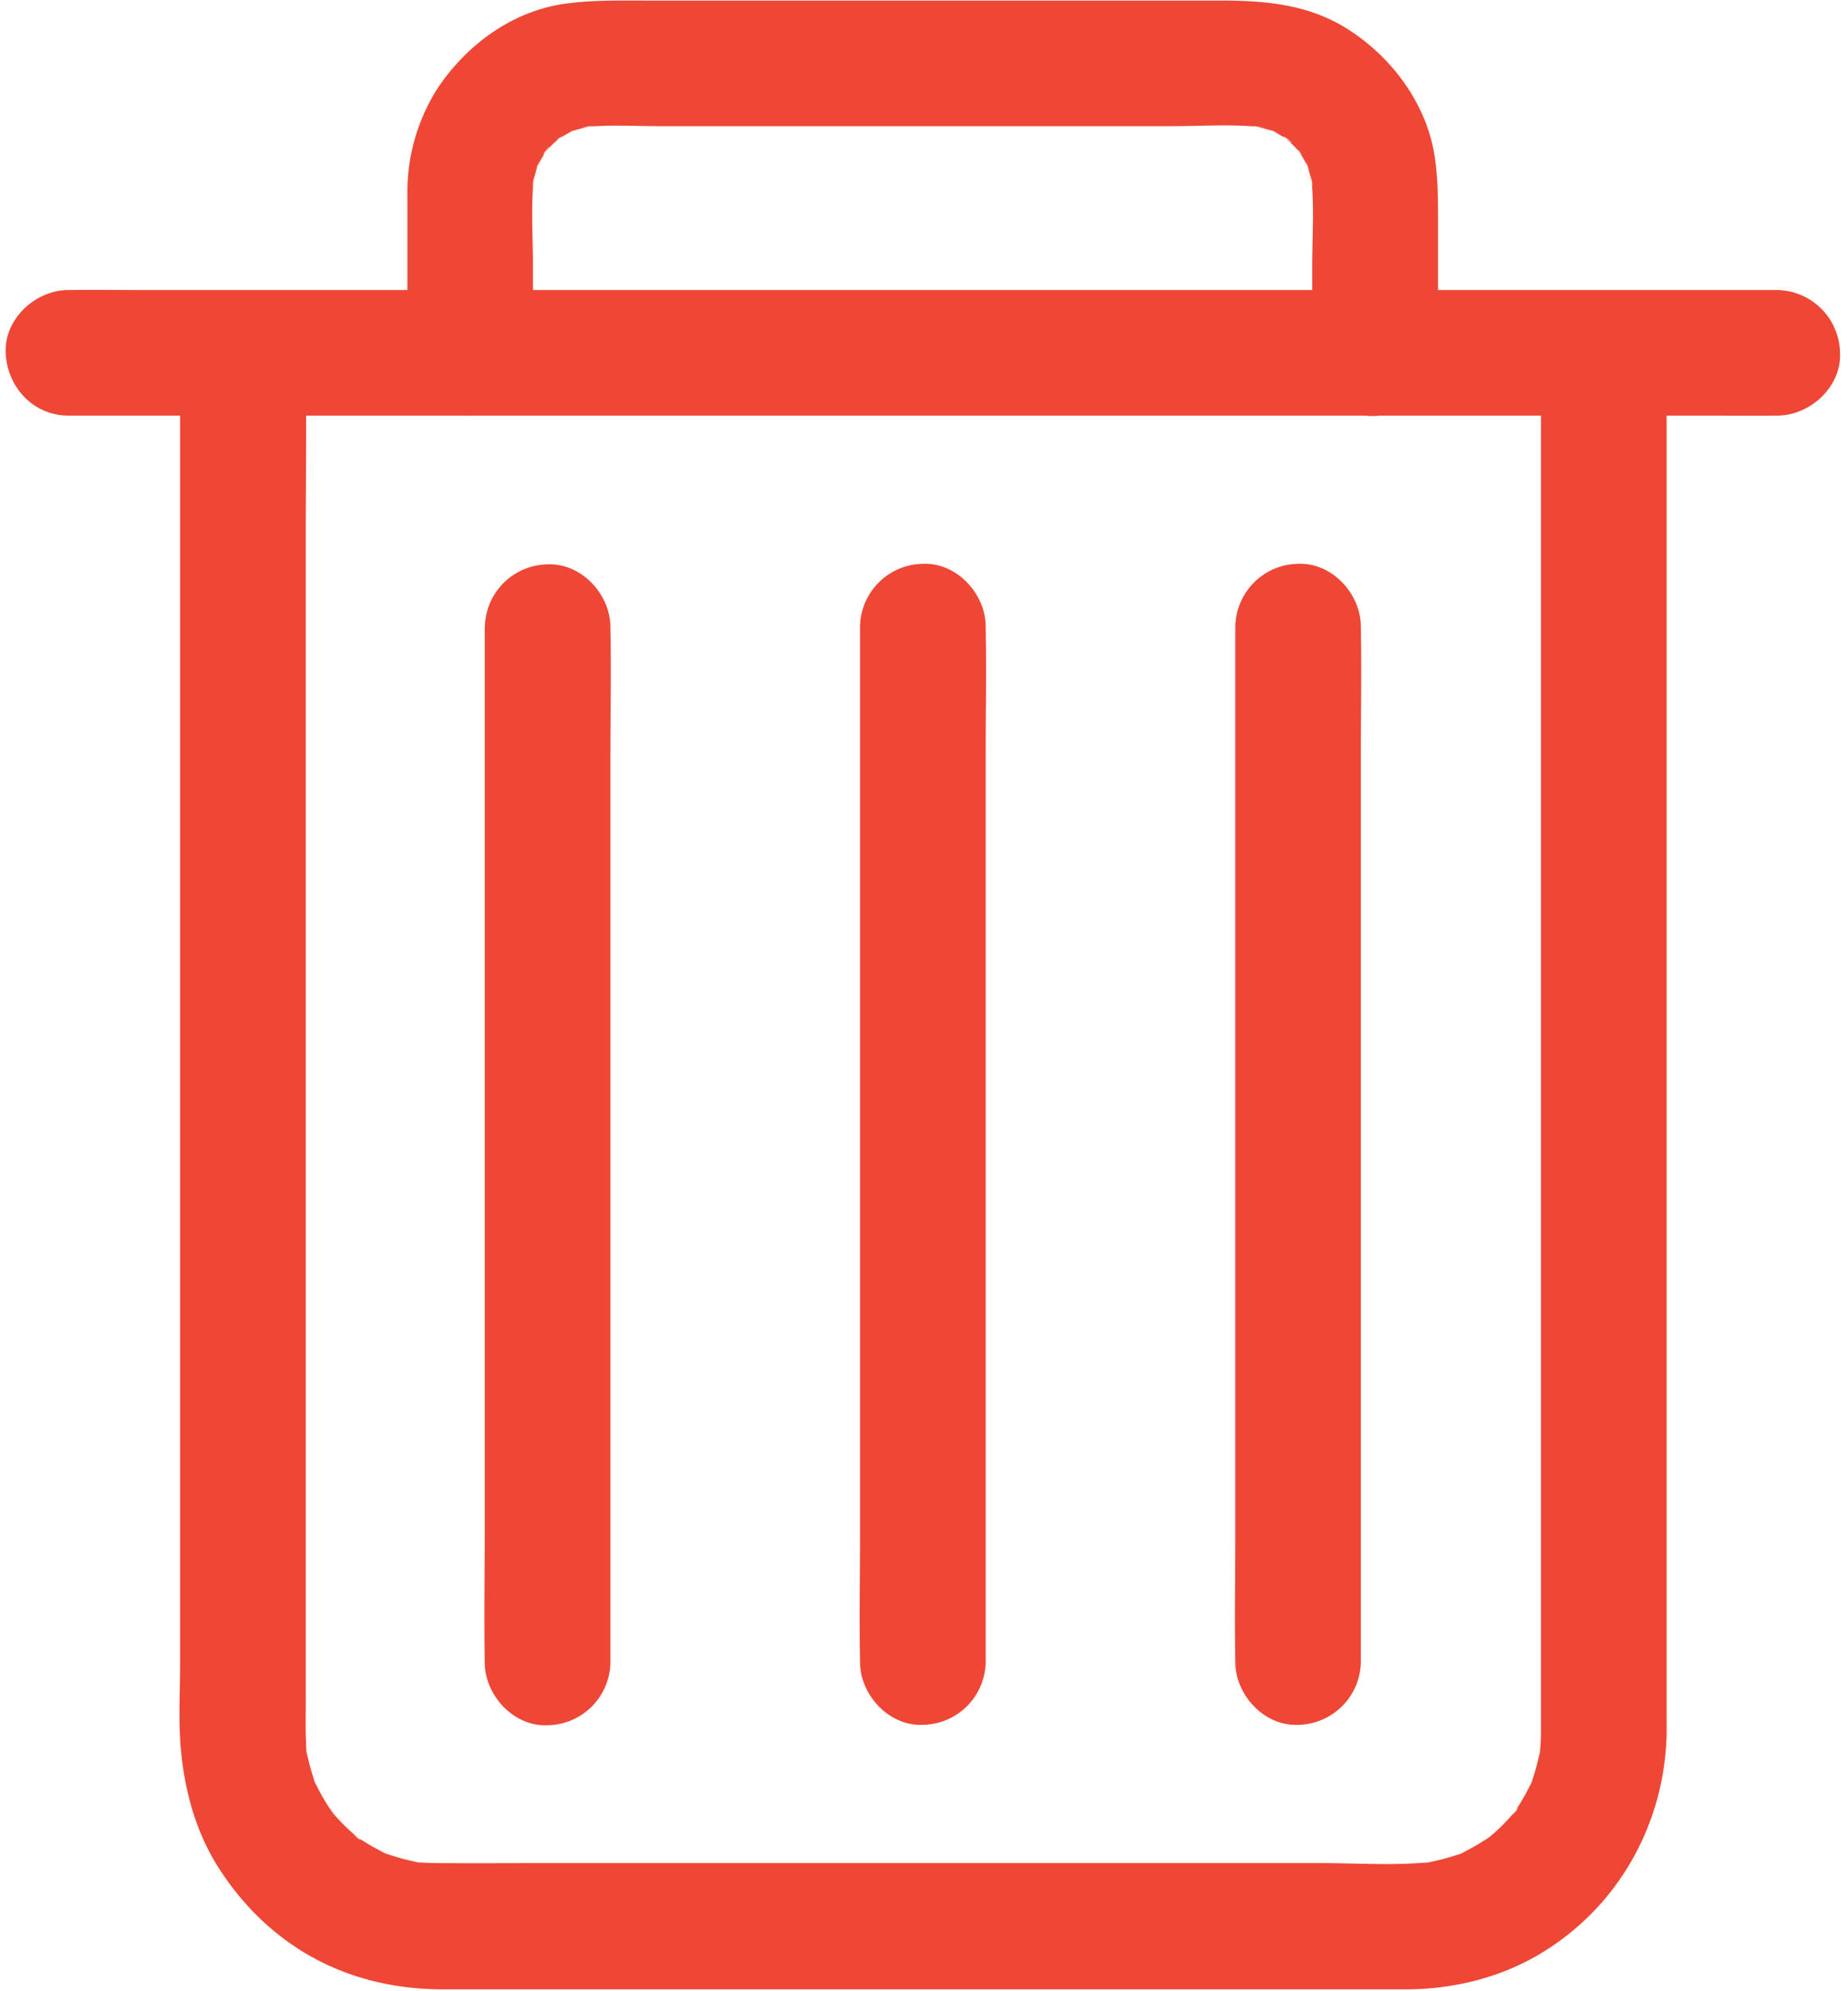 <svg width="13" height="14" viewBox="0 0 13 14" xmlns="http://www.w3.org/2000/svg">
    <g fill="#EE4735" fill-rule="evenodd">
        <path d="M10.84 2.554v9.619c0 .063-.005.127-.013.19.006-.04.01-.078.017-.118a1.393 1.393 0 0 1-.093.343l.044-.106a1.395 1.395 0 0 1-.118.223c-.004.007-.037.063-.044.063.009 0 .081-.1.022-.03a1.255 1.255 0 0 1-.176.177c-.028.024-.084.052.029-.022-.02.012-.037.026-.054.038-.073.049-.15.09-.23.124l.106-.044c-.11.045-.225.076-.343.092l.118-.016c-.268.034-.548.012-.817.012H3.863c-.264 0-.527.002-.79 0-.063 0-.124-.004-.186-.012l.118.016a1.393 1.393 0 0 1-.343-.092l.105.044a1.395 1.395 0 0 1-.222-.118c-.007-.004-.063-.037-.063-.044 0 .009.1.08.03.022a1.255 1.255 0 0 1-.177-.177c-.024-.028-.052-.084.022.03-.012-.02-.027-.037-.039-.055a1.382 1.382 0 0 1-.123-.23l.044.107a1.393 1.393 0 0 1-.093-.343l.016.117c-.016-.132-.011-.267-.011-.401v-8.2c0-.396.006-.792 0-1.188v-.018c0-.231-.203-.452-.442-.442a.449.449 0 0 0-.442.442v9.136c0 .21-.014.424.008.633.03.293.112.579.277.828.157.24.366.446.615.59.29.168.617.243.95.243H9.883c.341 0 .683-.083.974-.264.513-.316.828-.861.864-1.459.005-.069.003-.138.003-.207V2.556c0-.231-.203-.452-.441-.442a.446.446 0 0 0-.445.44z"/>
        <path d="M12.503 2.039H.973c-.156 0-.314-.002-.471 0h-.02c-.232 0-.453.203-.442.442.01.24.194.441.441.441H12.011c.156 0 .314.002.471 0h.02c.232 0 .453-.203.442-.441a.45.45 0 0 0-.441-.442z"/>
        <path d="M10.116 2.48v-.918c0-.17 0-.33-.03-.5C10.02.71 9.783.398 9.484.207c-.272-.175-.579-.203-.89-.203H4.53c-.195 0-.382-.004-.574.025-.363.057-.675.29-.876.589a1.358 1.358 0 0 0-.214.764V2.48c0 .23.203.451.442.441a.449.449 0 0 0 .441-.441v-.614c0-.214-.017-.436.01-.648-.007.04-.011.078-.017.118.012-.078.032-.155.062-.228l-.044.106a.91.91 0 0 1 .078-.145l.022-.03c.025-.04-.066.077-.034.043.02-.02.037-.042.057-.063.018-.017.039-.034.056-.051.044-.042-.044.035-.044.034 0-.003.028-.021.031-.023A.956.956 0 0 1 4.08.898l-.106.044c.074-.03.149-.05.228-.062-.04.006-.078.01-.117.017.18-.023.368-.01.549-.01h3.612c.215 0 .44-.017.654.01C8.859.89 8.82.887 8.78.88c.078.012.155.033.228.062L8.903.898a.91.91 0 0 1 .176.1c.04.025-.078-.066-.045-.034.021.02.043.037.064.058.017.017.034.038.051.056.041.044-.035-.045-.034-.045.003 0 .02.028.022.031a.956.956 0 0 1 .083.153l-.044-.106c.03.074.05.15.062.229-.006-.04-.01-.078-.017-.118.027.212.01.434.01.648v.613c0 .232.202.452.44.442.244-.013.445-.197.445-.444zM3.41 4.409V10.789c0 .296-.005.592 0 .886v.014c0 .23.204.452.442.441a.449.449 0 0 0 .442-.441V5.309c0-.296.006-.592 0-.887V4.41c0-.231-.203-.452-.442-.442a.448.448 0 0 0-.441.442zM6.934 11.686V5.306c0-.296.006-.592 0-.887v-.013c0-.231-.204-.452-.442-.442a.449.449 0 0 0-.442.442V10.786c0 .296-.006.592 0 .887v.013c0 .23.204.452.442.441a.449.449 0 0 0 .442-.441zM9.573 11.686V5.306c0-.296.006-.592 0-.887v-.013c0-.231-.203-.452-.441-.442a.449.449 0 0 0-.442.442V10.786c0 .296-.006.592 0 .887v.013c0 .23.203.452.442.441a.449.449 0 0 0 .441-.441z"/>
    </g>
</svg>
